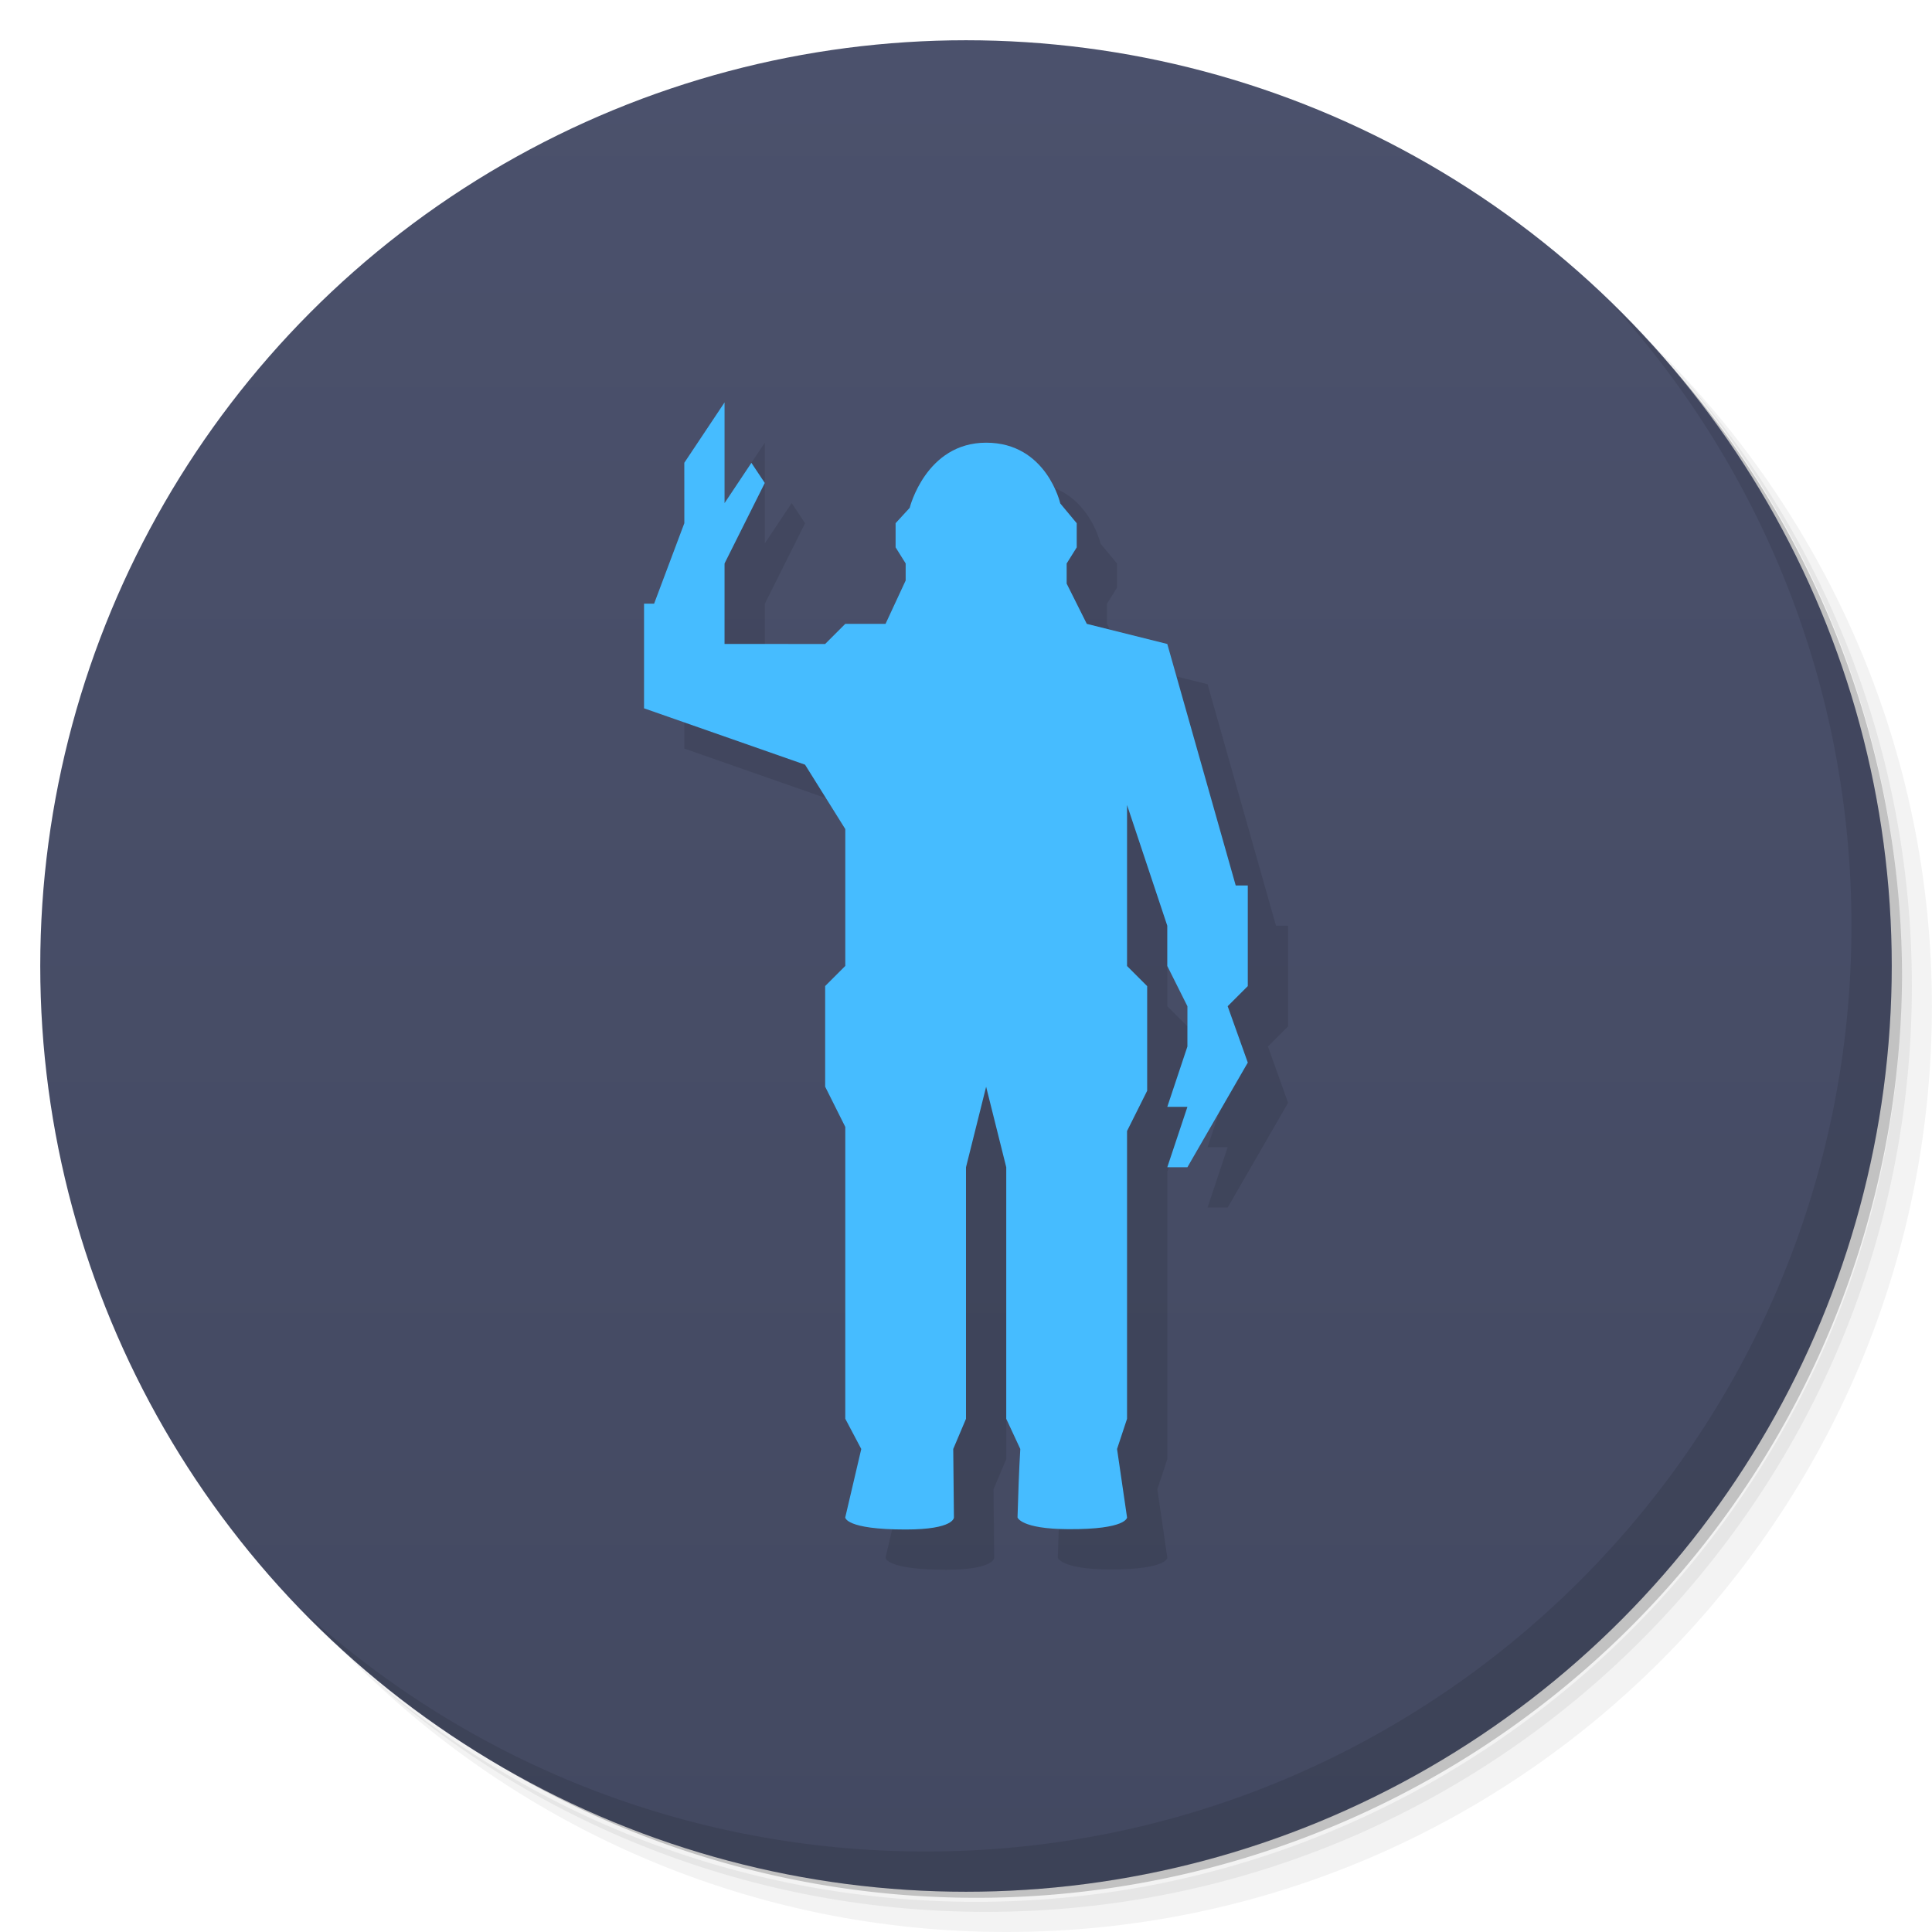 <svg version="1.1" viewBox="0 0 48 48" xmlns="http://www.w3.org/2000/svg">
 <defs>
  <linearGradient id="bg" x2="0" y1="1" y2="47" gradientUnits="userSpaceOnUse">
   <stop style="stop-color:#4b516c" offset="0"/>
   <stop style="stop-color:#434961" offset="1"/>
  </linearGradient>
 </defs>
 <path d="m36.31 5c5.859 4.062 9.688 10.831 9.688 18.5 0 12.426-10.07 22.5-22.5 22.5-7.669 0-14.438-3.828-18.5-9.688 1.037 1.822 2.306 3.499 3.781 4.969 4.085 3.712 9.514 5.969 15.469 5.969 12.703 0 23-10.298 23-23 0-5.954-2.256-11.384-5.969-15.469-1.469-1.475-3.147-2.744-4.969-3.781zm4.969 3.781c3.854 4.113 6.219 9.637 6.219 15.719 0 12.703-10.297 23-23 23-6.081 0-11.606-2.364-15.719-6.219 4.16 4.144 9.883 6.719 16.219 6.719 12.703 0 23-10.298 23-23 0-6.335-2.575-12.06-6.719-16.219z" style="opacity:.05"/>
 <path d="m41.28 8.781c3.712 4.085 5.969 9.514 5.969 15.469 0 12.703-10.297 23-23 23-5.954 0-11.384-2.256-15.469-5.969 4.113 3.854 9.637 6.219 15.719 6.219 12.703 0 23-10.298 23-23 0-6.081-2.364-11.606-6.219-15.719z" style="opacity:.1"/>
 <path d="m31.25 2.375c8.615 3.154 14.75 11.417 14.75 21.13 0 12.426-10.07 22.5-22.5 22.5-9.708 0-17.971-6.135-21.12-14.75a23 23 0 0 0 44.875-7 23 23 0 0 0-16-21.875z" style="opacity:.2"/>
 <circle cx="24" cy="24" r="23" style="fill:url(#bg)"/>
 <path d="m40.03 7.531c3.712 4.084 5.969 9.514 5.969 15.469 0 12.703-10.297 23-23 23-5.954 0-11.384-2.256-15.469-5.969 4.178 4.291 10.01 6.969 16.469 6.969 12.703 0 23-10.298 23-23 0-6.462-2.677-12.291-6.969-16.469z" style="opacity:.1"/>
 <path d="m22.399 37-0.398 1.7s0 0.3 1.5 0.3c1.213-8e-6 1.2-0.3 1.2-0.3l-0.017-1.7 0.317-0.75v-6.25l0.5-2 0.5 2v6.25l0.349 0.75c-0.034 0.566-0.052 1.133-0.069 1.7 0 0 0.078 0.286 1.264 0.292 1.457 0.008 1.457-0.292 1.457-0.292l-0.248-1.7 0.248-0.75v-7.15l0.5-1v-2.6l-0.5-0.5-1e-5 -4 1 3 1e-5 1 0.5 1v1l-0.5 1.5h0.5l-0.5 1.5 0.5-4.04e-4 1.5-2.6-0.5-1.4 0.5-0.5v-2.5h-0.3l-1.7-6-2-0.5-0.5-1v-0.5l0.25-0.4v-0.6l-0.409-0.492s-0.341-1.509-1.841-1.509-1.9 1.619-1.9 1.619l-0.35 0.381v0.6l0.25 0.4v0.424l-0.5 1.077h-1l-0.5 0.5-2.5-4.14e-4 2.93e-4 -2 1-2-0.333-0.5-0.667 1v-2.501l-1 1.5 0.001 1.5-0.751 2h-0.25l-2.93e-4 2.6 4 1.4 1 1.6v3.4l-0.5 0.5v2.5l0.5 1-2.95e-4 7.25z" style="opacity:.1"/>
 <path d="m21.398 36-0.398 1.7s0 0.3 1.5 0.3c1.213-8e-6 1.2-0.3 1.2-0.3l-0.017-1.7 0.317-0.75v-6.25l0.5-2 0.5 2v6.25l0.349 0.75c-0.034 0.566-0.052 1.133-0.069 1.7 0 0 0.078 0.286 1.264 0.292 1.457 0.008 1.457-0.292 1.457-0.292l-0.248-1.7 0.248-0.75v-7.15l0.5-1v-2.6l-0.5-0.5-1e-5 -4 1 3 1e-5 1 0.5 1v1l-0.5 1.5h0.5l-0.5 1.5 0.5-4.04e-4 1.5-2.6-0.5-1.4 0.5-0.5v-2.5h-0.3l-1.7-6-2-0.5-0.5-1v-0.5l0.25-0.4v-0.6l-0.409-0.492s-0.341-1.509-1.841-1.509-1.9 1.619-1.9 1.619l-0.35 0.381v0.6l0.25 0.4v0.424l-0.5 1.077h-1l-0.5 0.5-2.5-4.14e-4 2.93e-4 -2 1-2-0.333-0.5-0.667 1v-2.501l-1 1.5 0.001 1.5-0.751 2h-0.25l-2.93e-4 2.6 4 1.4 1 1.6v3.4l-0.5 0.5v2.5l0.5 1-2.95e-4 7.25z" style="fill:#46bcff"/>
</svg>
